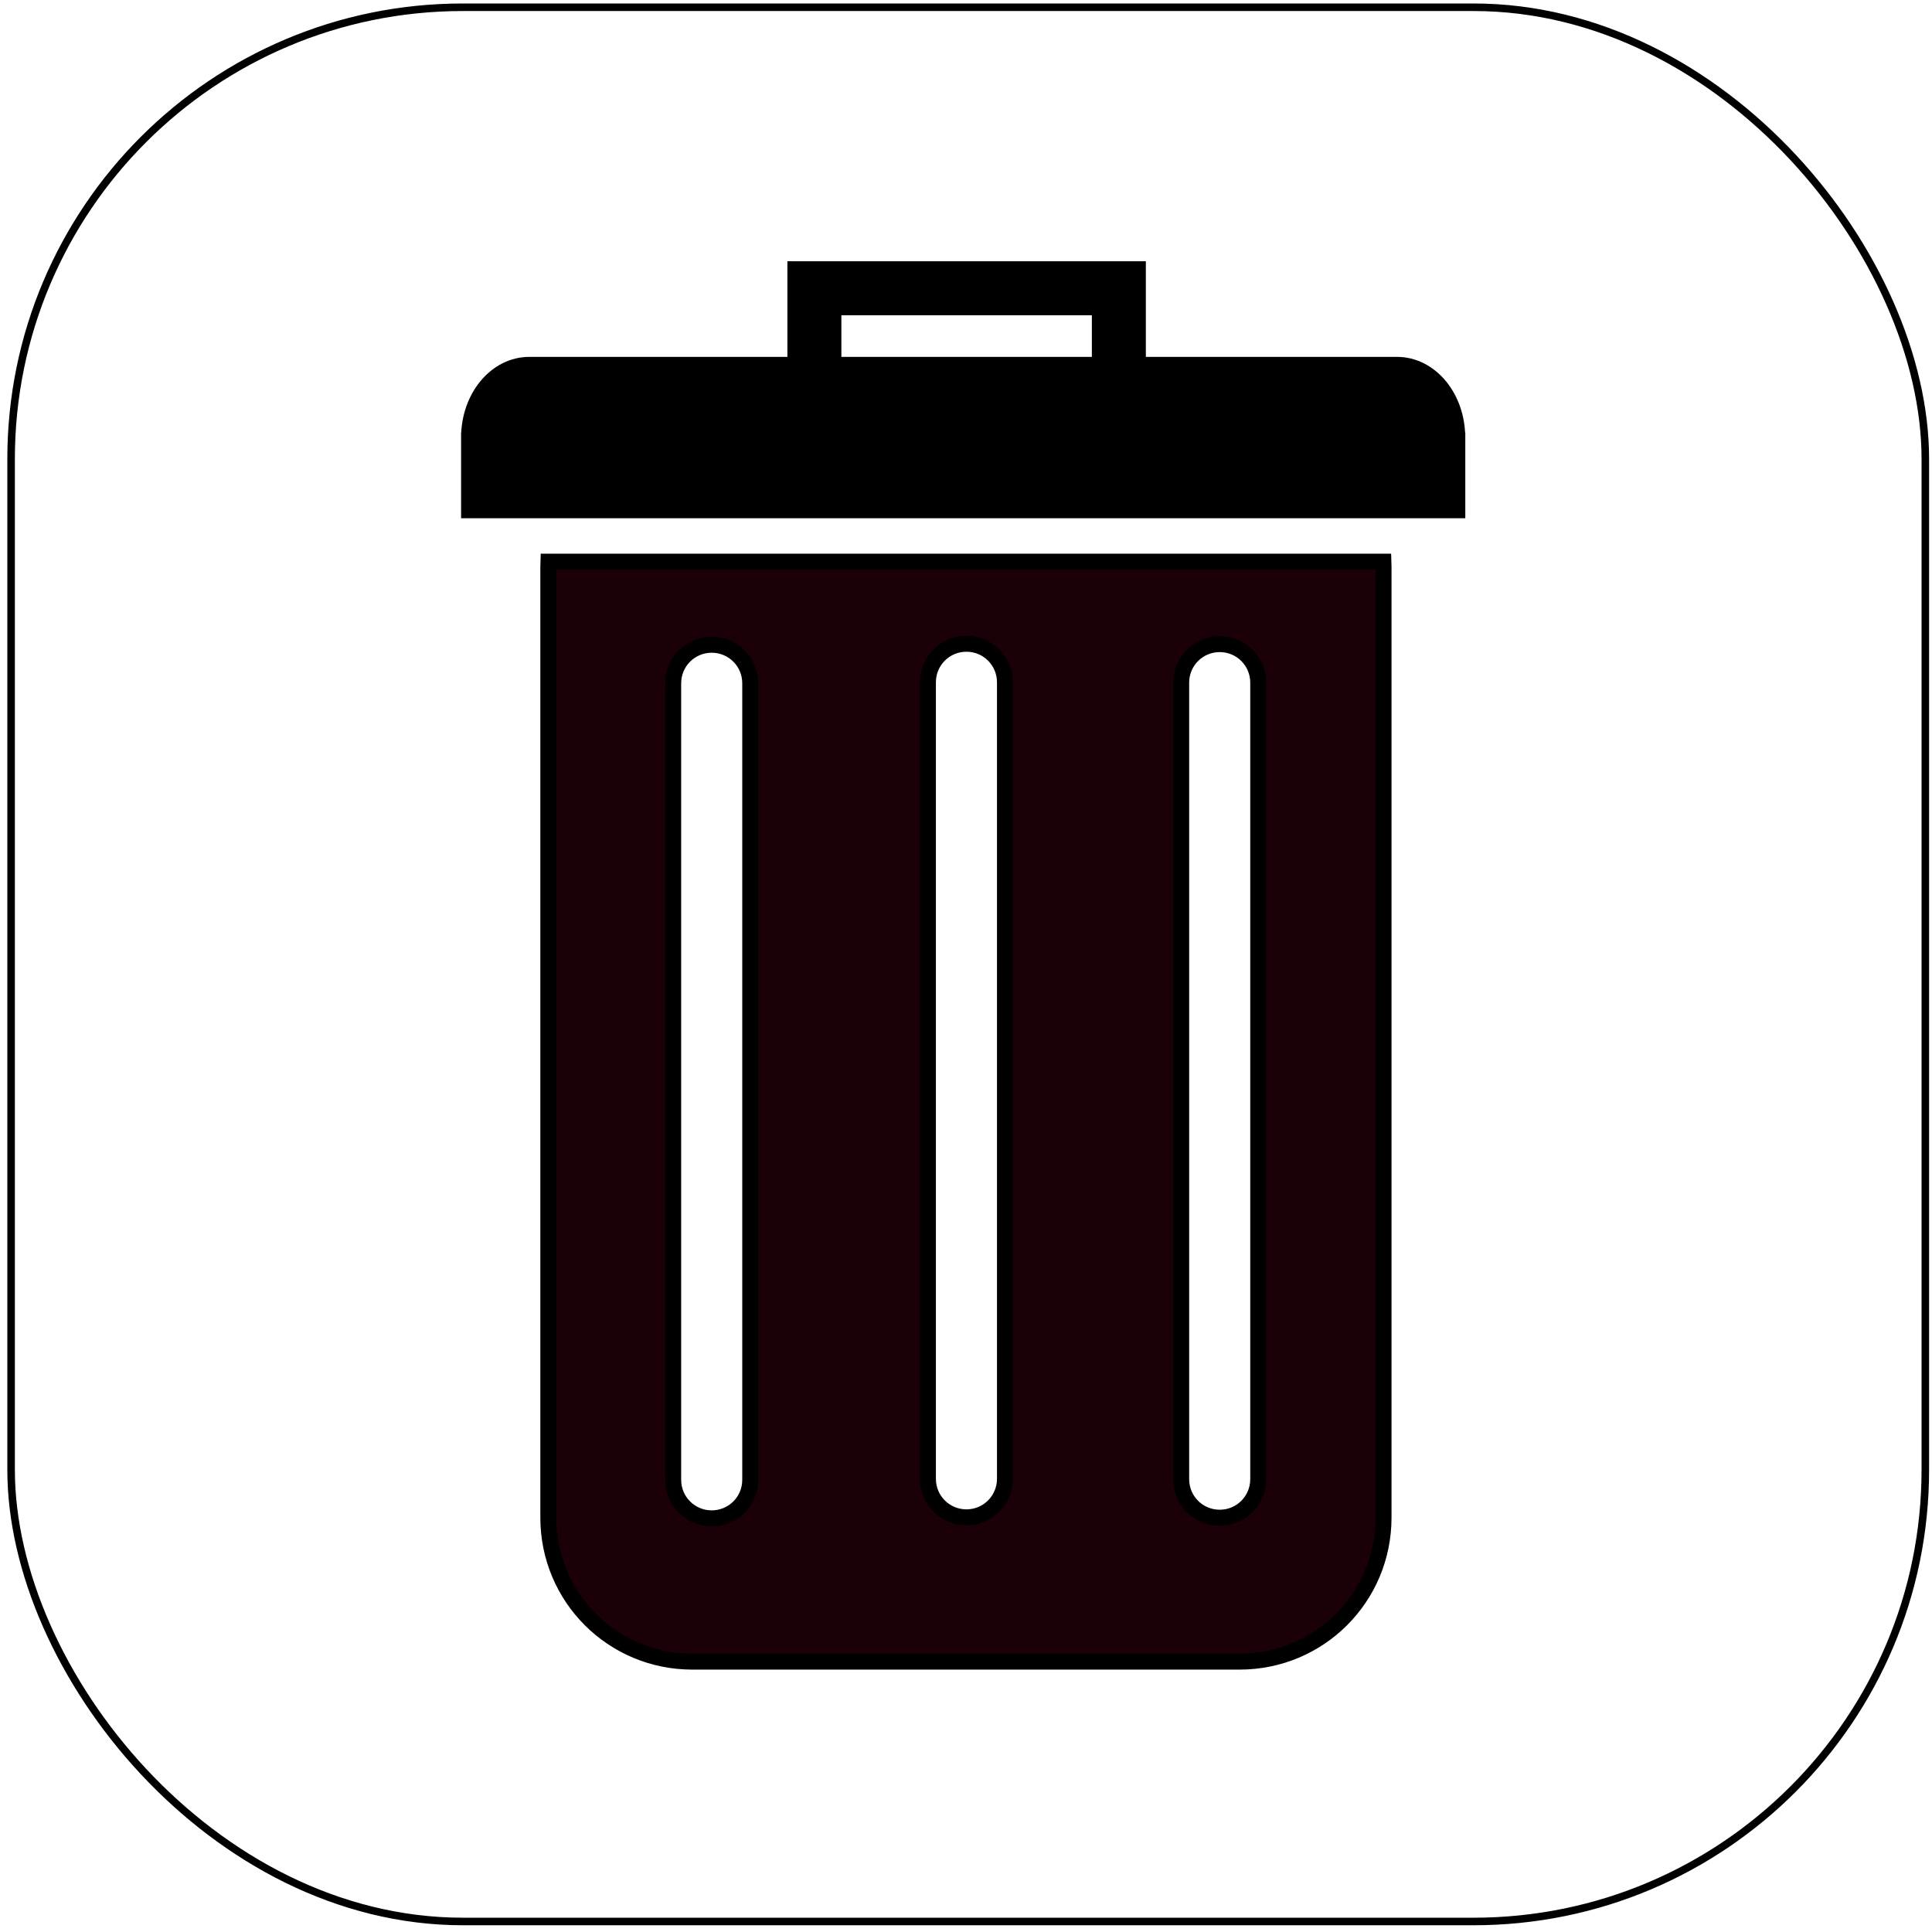 <?xml version="1.0" encoding="UTF-8"?>
<!-- Created with Inkscape (http://www.inkscape.org/) -->
<svg version="1.1" viewBox="0 0 250 250" xmlns="http://www.w3.org/2000/svg" xmlns:cc="http://creativecommons.org/ns#" xmlns:dc="http://purl.org/dc/elements/1.1/" xmlns:rdf="http://www.w3.org/1999/02/22-rdf-syntax-ns#">
 <g transform="translate(0,-47)" stroke="#000">
  <rect x="1.436" y="47.939" width="247.7" height="247.7" rx="58.459" fill="none" stroke-width=".977"/>
  <g transform="matrix(1.036 0 0 1.036 59.049 -44.659)" stroke-linecap="round">
   <path d="m11.506 158.63c-0.007 0.211-0.016 0.421-0.016 0.633v118.77c0 9.963 8.021 17.983 17.983 17.983h68.355c9.963 0 17.983-8.02 17.983-17.983v-118.77c0-0.212-9e-3 -0.423-0.016-0.633zm52.208 10.25c2.665 0 4.811 2.146 4.811 4.811v99.491c0 2.665-2.146 4.811-4.811 4.811-2.665 0-4.811-2.145-4.811-4.811v-99.491c0-2.665 2.145-4.811 4.811-4.811zm31.634 0.046c2.665 0 4.811 2.146 4.811 4.811v99.491c0 2.665-2.146 4.811-4.811 4.811s-4.811-2.145-4.811-4.811v-99.491c0-2.665 2.146-4.811 4.811-4.811zm-63.45 0.079c2.665 0 4.811 2.145 4.811 4.811v99.491c0 2.665-2.145 4.811-4.811 4.811-2.665 0-4.811-2.146-4.811-4.811v-99.491c0-2.665 2.146-4.811 4.811-4.811z" fill="#1c0008" stroke-width="1.994"/>
   <rect x="44.722" y="124.48" width="38.03" height="23.802" rx="9.575" ry="0" fill="none" stroke-width="6.743"/>
   <rect x="197.87" y="38.653" width=".756" height=".567" rx="6.142" ry=".567" fill="#0d00e4" stroke-width="2.065"/>
   <path d="m1.319 143.2h123.98v9.283h-123.98zm7.801-9.427h108.37c4.322 0 7.801 4.172 7.801 9.355s-3.479 9.355-7.801 9.355h-108.37c-4.322 0-7.801-4.172-7.801-9.355s3.479-9.355 7.801-9.355z" stroke-width="1.448"/>
  </g>
 </g>
</svg>
